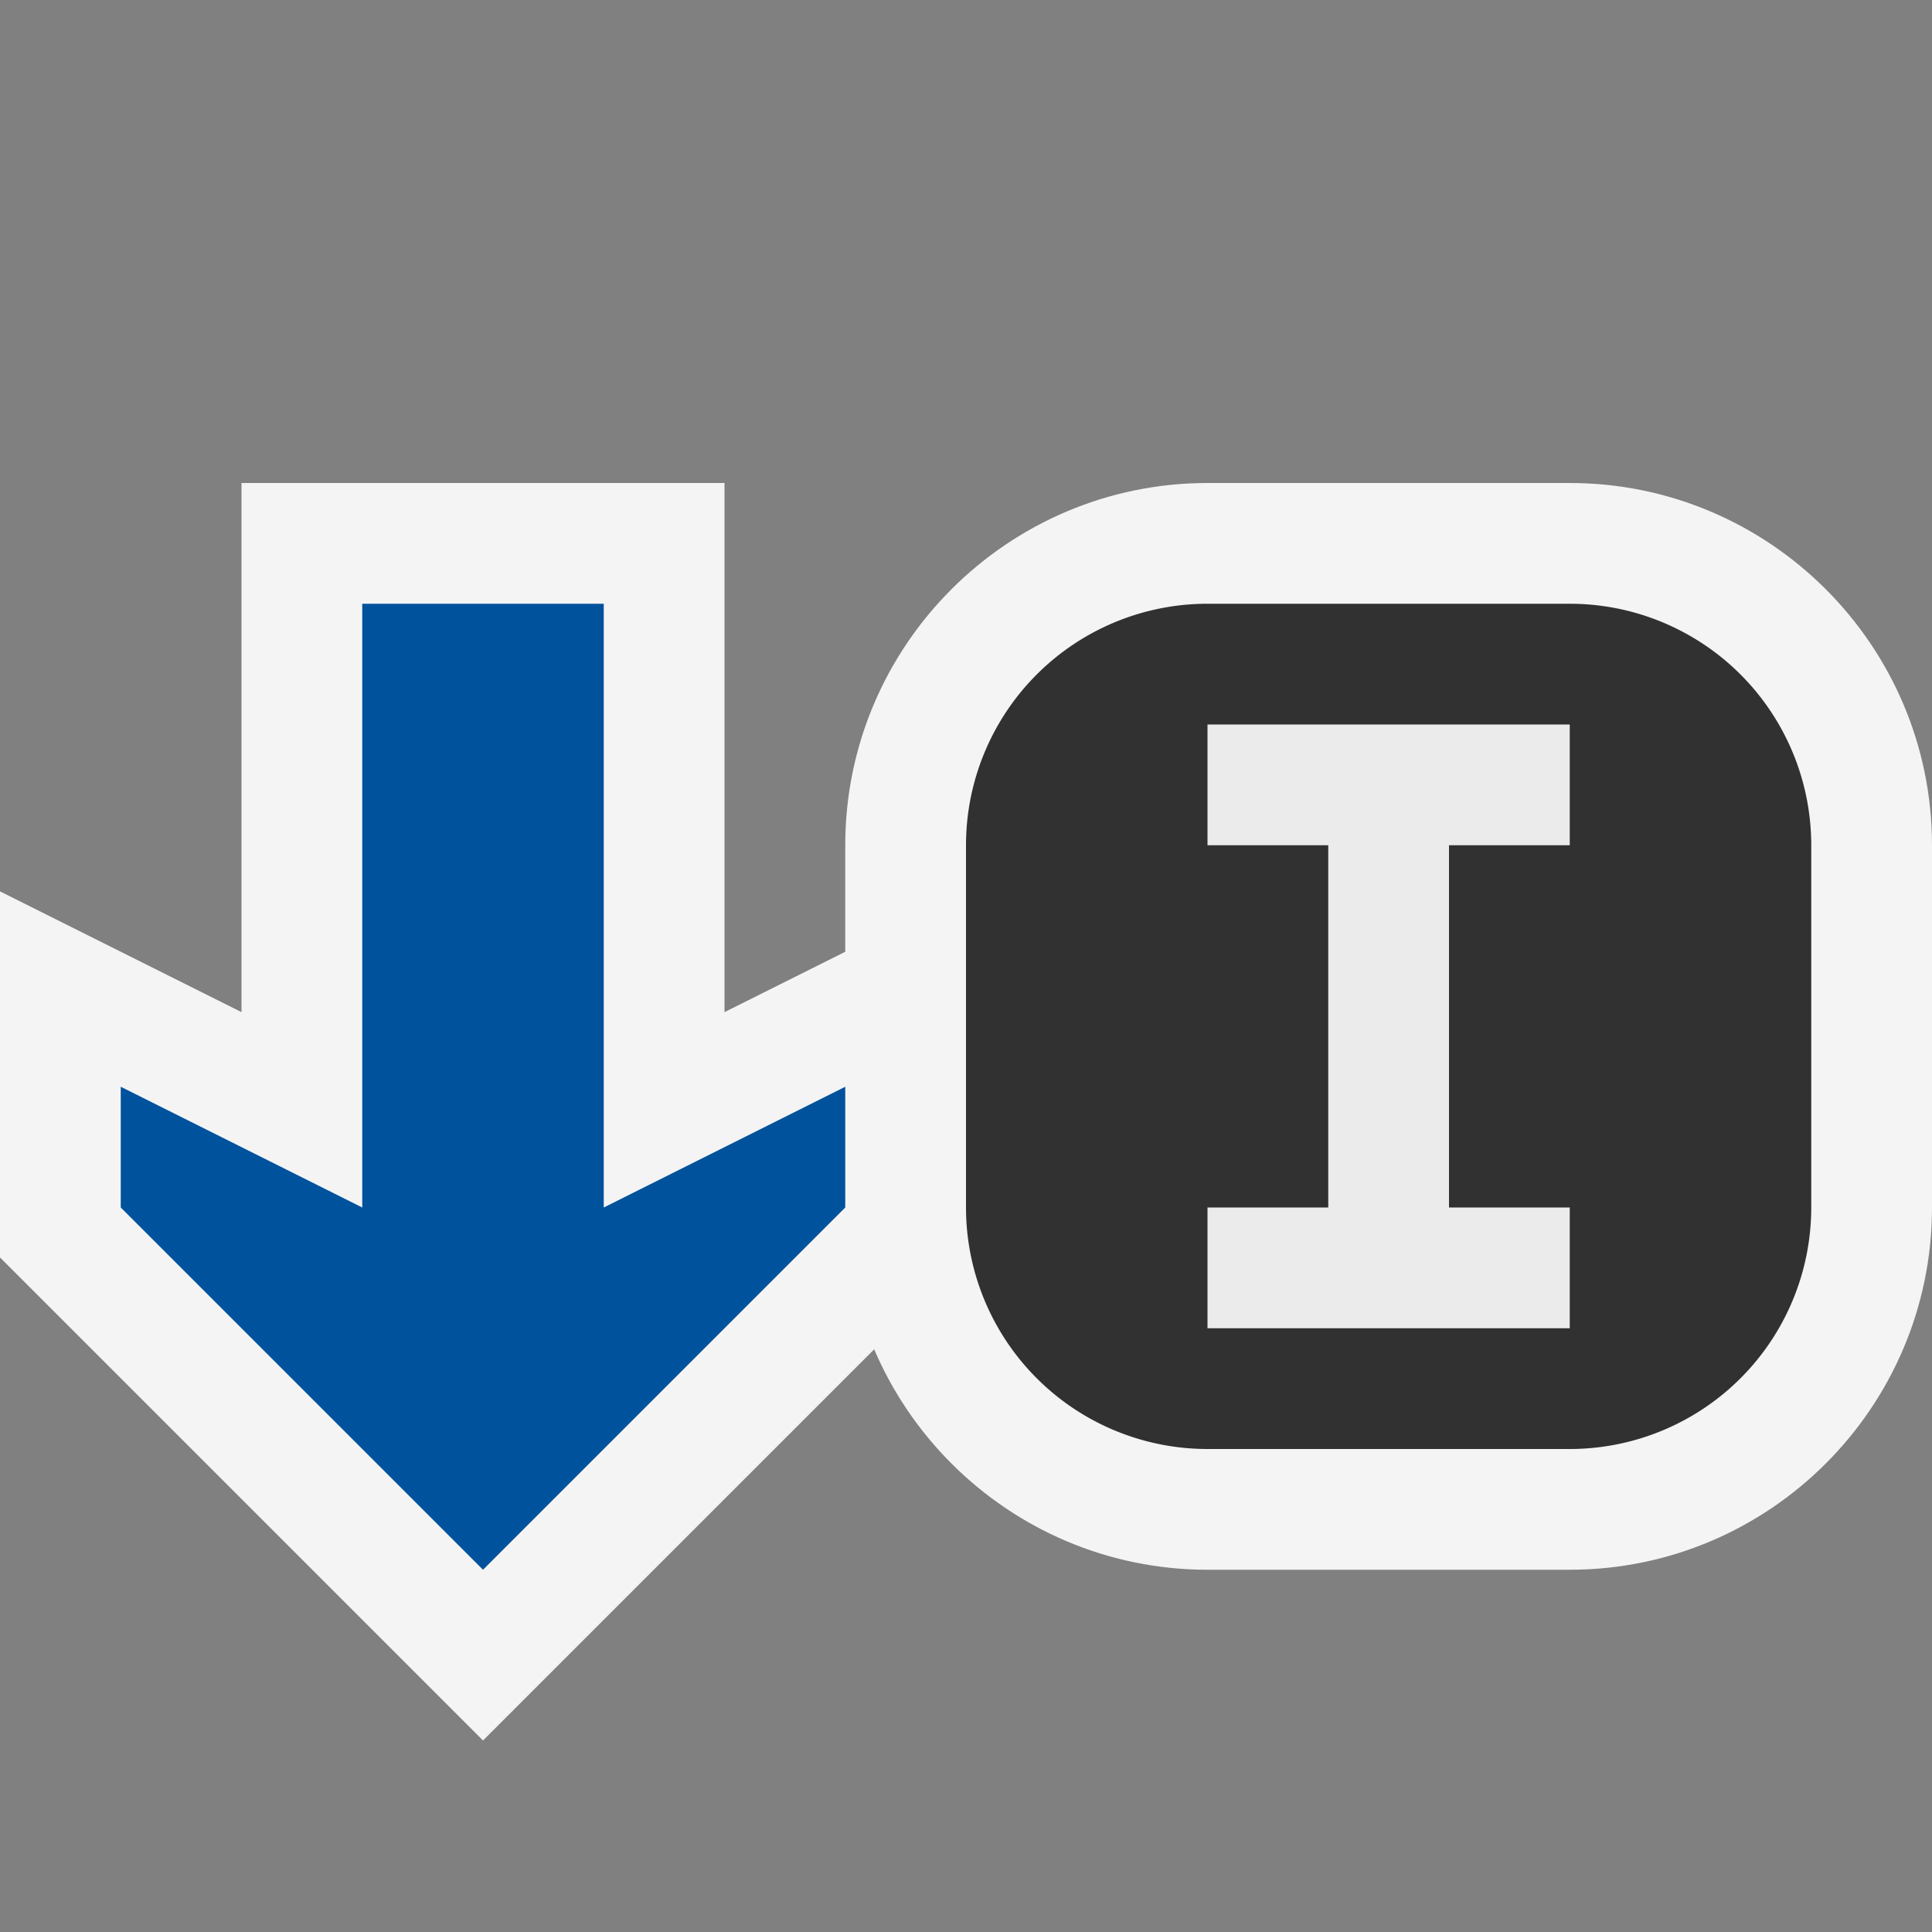 <svg ti:v="1" width="16" height="16" viewBox="0 0 16 16" xmlns="http://www.w3.org/2000/svg" xmlns:ti="urn:schemas-jetbrains-com:tisvg"><rect x="0" y="0" width="16" height="16" fill="#808080" stroke="none"/><rect id="frame" width="16" height="16" fill="none"/><g fill-rule="evenodd"><path d="M10 13c-1.654 0-3-1.346-3-3V7c0-1.654 1.346-3 3-3h3c1.654 0 3 1.346 3 3v3c0 1.654-1.346 3-3 3h-3z" fill="#F4F4F4"/><path d="M13 12h-3a2 2 0 0 1-2-2V7a2 2 0 0 1 2-2h3a2 2 0 0 1 2 2v3a2 2 0 0 1-2 2z" fill="#313131"/><path d="M13 7V6h-3v1h1v3h-1v1h3v-1h-1V7h1z" fill="#EBEBEB"/><path d="M0 10.414V7.382l2 1V4h4v4.382l2-1v3.032l-4 4-4-4z" fill="#F4F4F4"/><path d="M4 13l-3-3V9l2 1V5h2v5l2-1v1l-3 3z" fill="#00529C"/></g></svg>